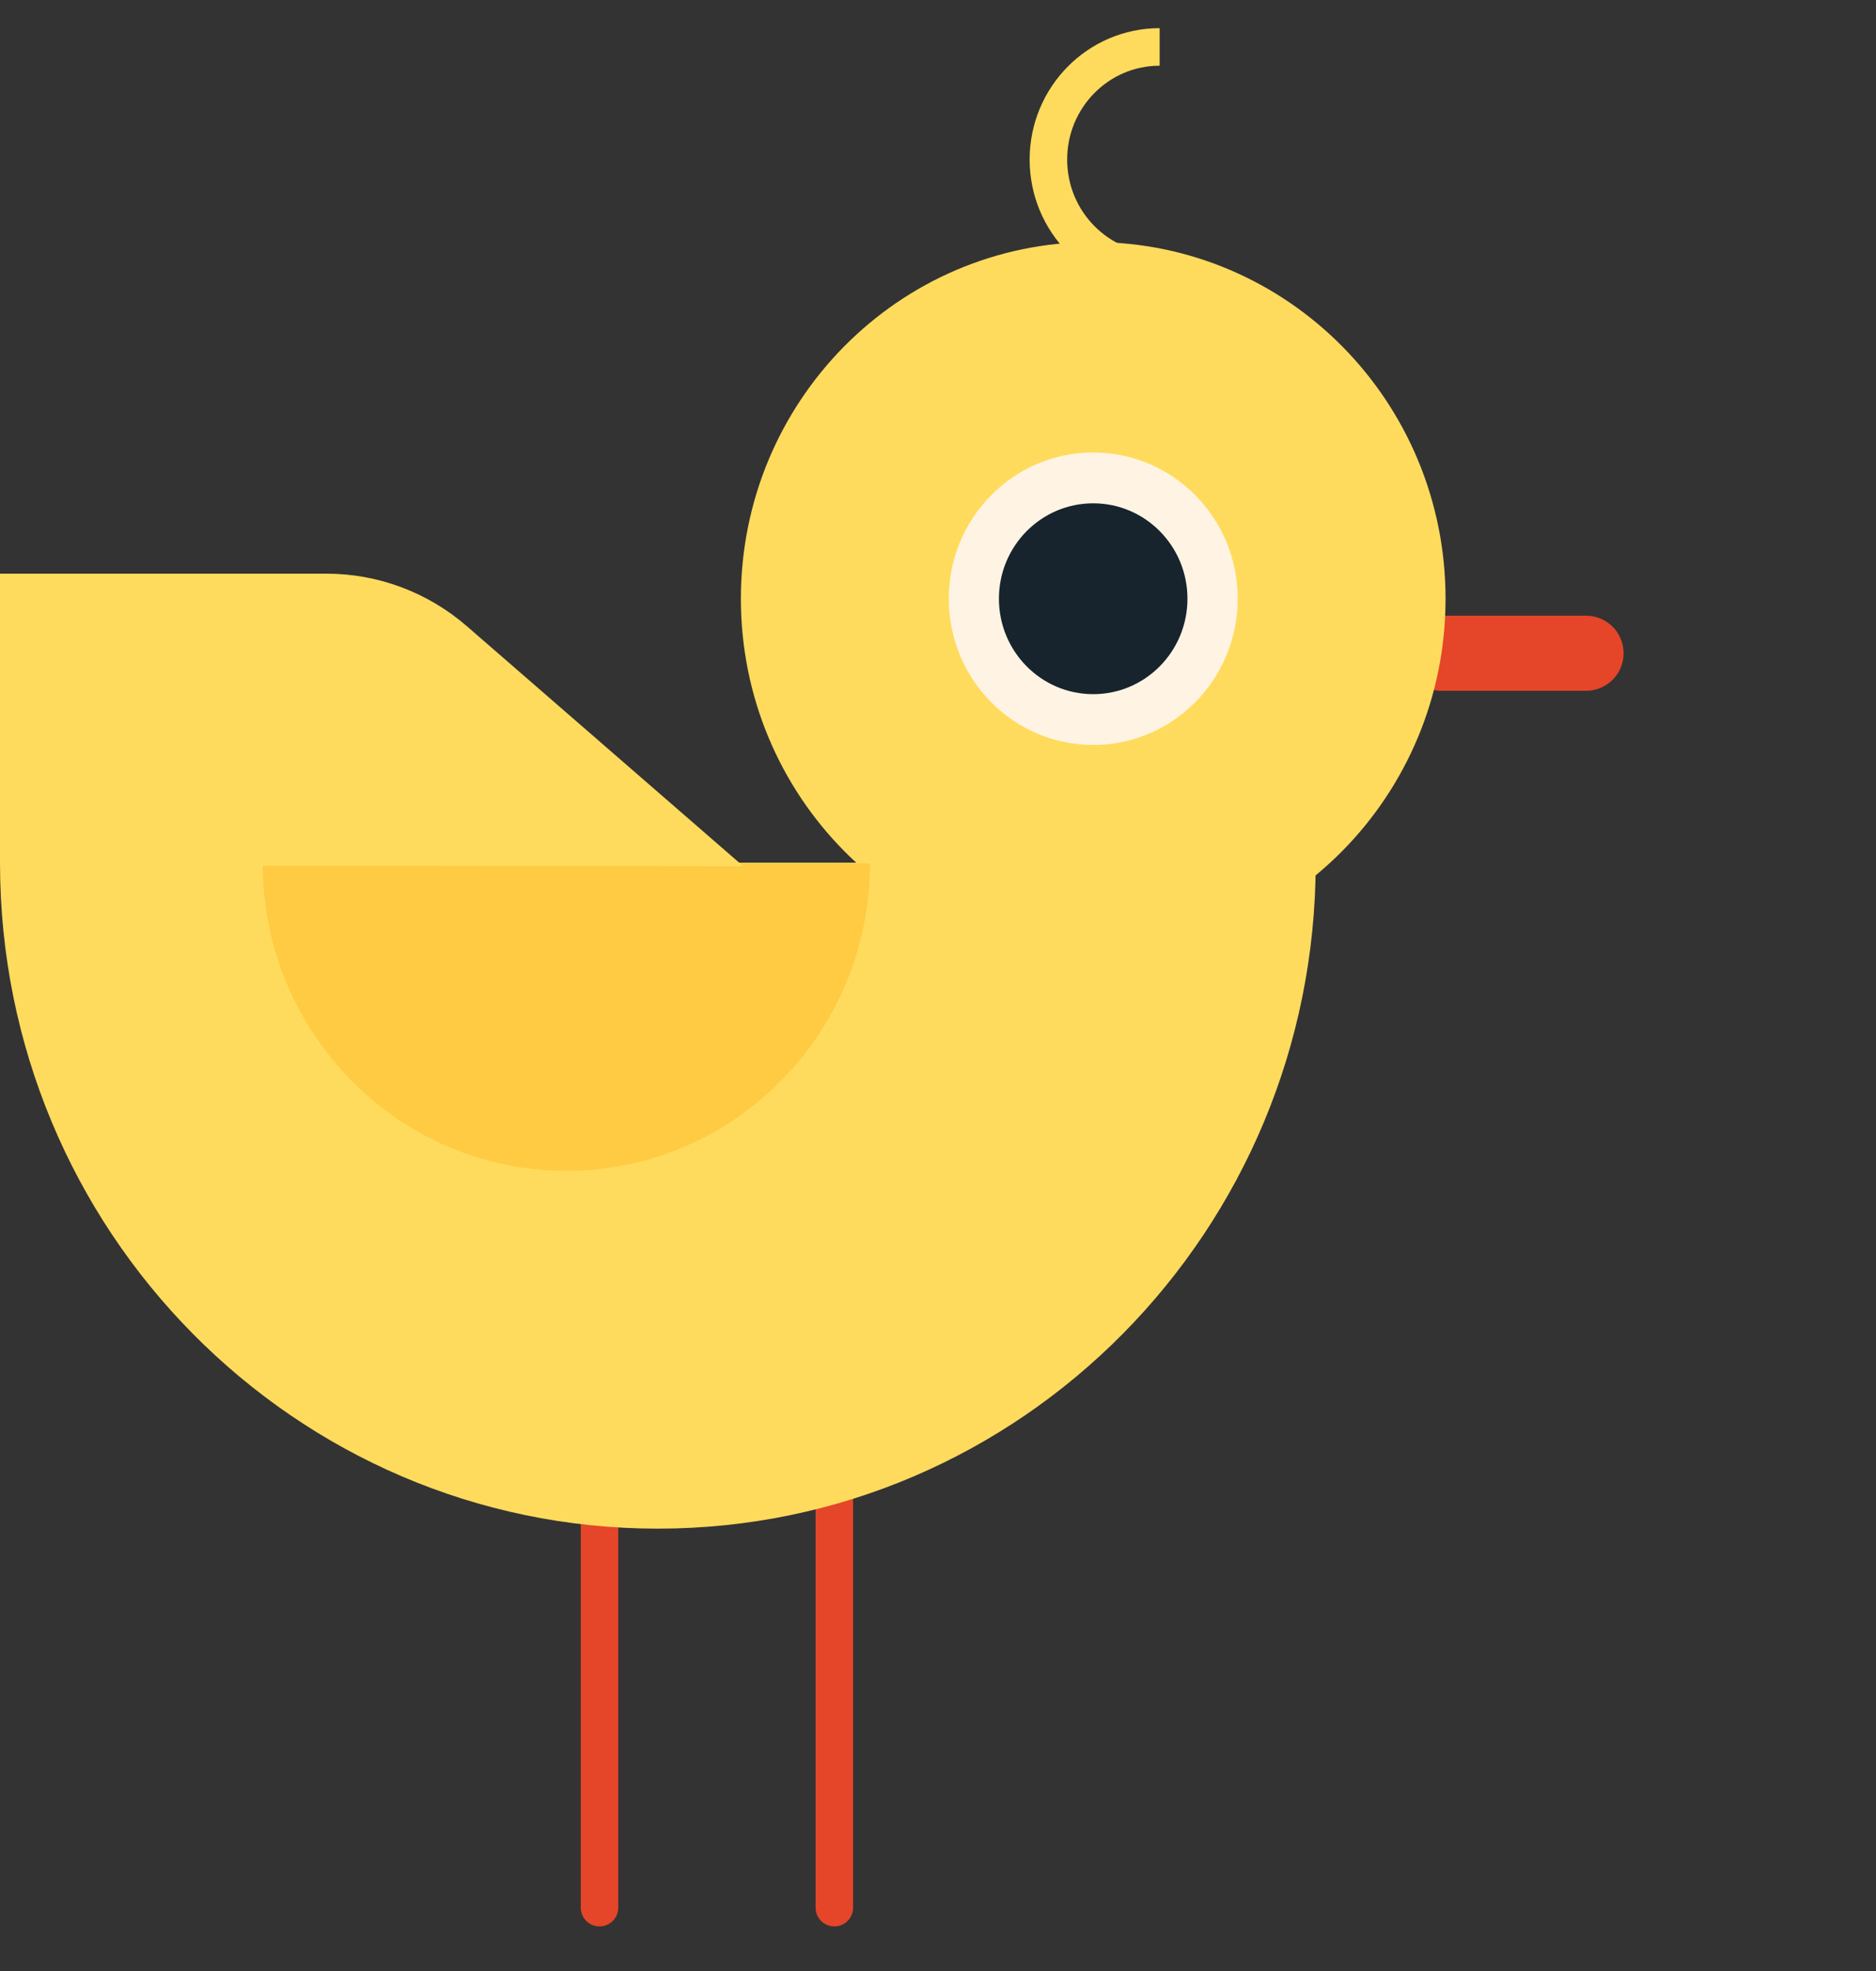 <svg width="40" height="42" viewBox="0 0 40 42" xmlns="http://www.w3.org/2000/svg"><rect x="0" y="0" width="40" height="42" fill="#333333" stroke="none"/><g fill="none" fill-rule="evenodd"><path d="M12.783 40.65v-11.8m5.007 11.8v-11.8" stroke="#E54529" stroke-width=".8" stroke-linecap="round"/><path d="M30.733 13.92h3.085" stroke="#E54529" stroke-width="1.6" stroke-linecap="round"/><path d="M30.822 12.758c0 4.198-3.364 7.601-7.513 7.601s-7.512-3.403-7.512-7.6c0-4.199 3.363-7.601 7.512-7.601 4.15 0 7.513 3.402 7.513 7.6" fill="#FFDB5D"/><path d="M26.39 12.758c0 1.721-1.38 3.116-3.08 3.116-1.702 0-3.08-1.395-3.08-3.116 0-1.72 1.378-3.116 3.08-3.116 1.7 0 3.08 1.395 3.08 3.116" fill="#FFF4E3"/><path d="M25.319 12.758c0 1.124-.9 2.034-2.01 2.034-1.11 0-2.01-.91-2.01-2.034 0-1.123.9-2.033 2.01-2.033 1.11 0 2.01.91 2.01 2.033" fill="#17242D"/><path d="M24.726 5.8c-1.31 0-2.372-1.075-2.372-2.4S23.416 1 24.726 1" stroke="#FFDB5D" stroke-width=".8"/><path d="M28.053 18.383c0 7.838-6.28 14.191-14.027 14.191C6.28 32.574 0 26.221 0 18.383h28.053z" fill="#FFDB5D"/><path d="M18.549 18.4c0 3.617-2.899 6.55-6.474 6.55-3.576 0-6.474-2.933-6.474-6.55h12.948z" fill="#FECB43"/><path d="M0 18.441v-6.217h6.961c1.1 0 2.162.398 2.996 1.122l5.89 5.112L0 18.44z" fill="#FFDB5D"/></g></svg>